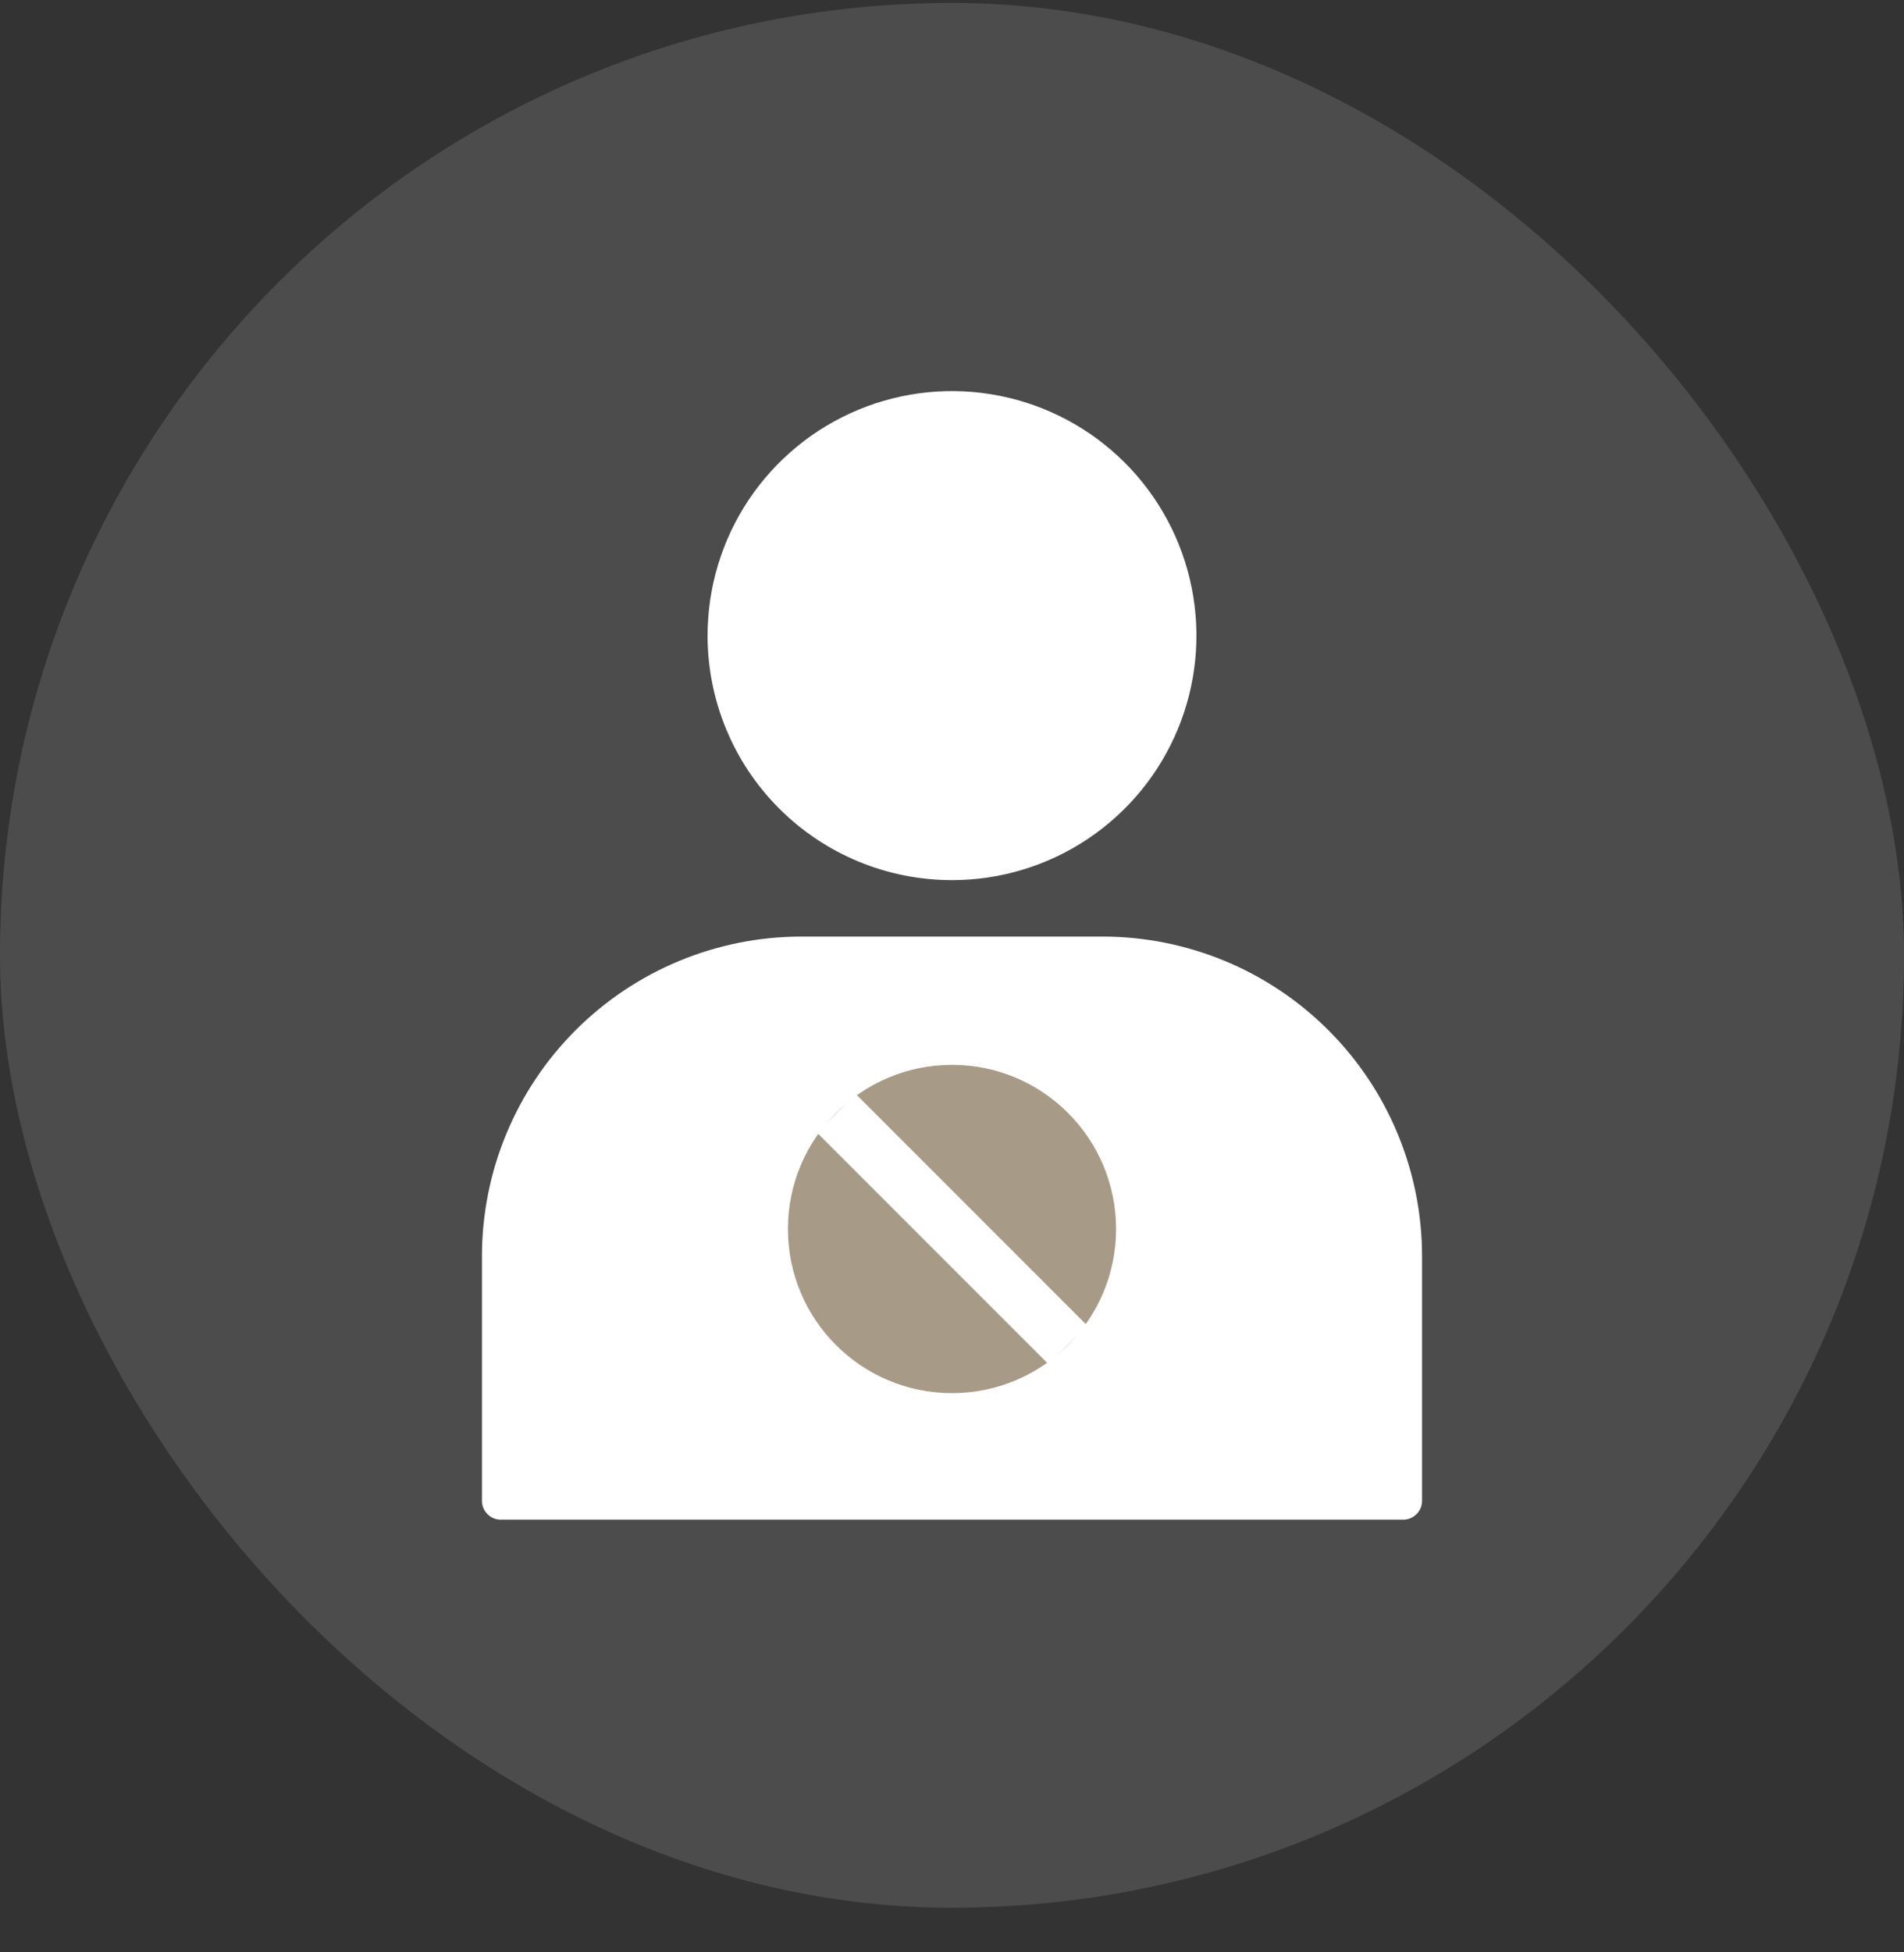 <svg width="40" height="41" viewBox="0 0 40 41" fill="none" xmlns="http://www.w3.org/2000/svg">
<rect x="0" y="0" width="40" height="41" fill="#333333" stroke="none"/>
<rect y="0.062" width="40" height="40" rx="20" fill="#666666" fill-opacity="0.5"/>
<g clip-path="url(#clip0_2057_19519)">
<path d="M20 18.483C21.016 18.483 22.008 18.182 22.853 17.617C23.697 17.053 24.355 16.251 24.744 15.313C25.133 14.375 25.235 13.342 25.036 12.346C24.838 11.35 24.349 10.435 23.631 9.717C22.913 8.999 21.998 8.51 21.002 8.312C20.006 8.113 18.973 8.215 18.035 8.604C17.097 8.992 16.295 9.651 15.73 10.495C15.166 11.339 14.865 12.332 14.865 13.348C14.865 14.71 15.406 16.016 16.369 16.979C17.332 17.942 18.638 18.483 20 18.483ZM23.16 19.668H16.84C15.059 19.668 13.351 20.375 12.092 21.635C10.832 22.894 10.125 24.602 10.125 26.383V31.518C10.125 31.623 10.167 31.723 10.241 31.797C10.315 31.871 10.415 31.913 10.52 31.913H29.48C29.585 31.913 29.685 31.871 29.759 31.797C29.833 31.723 29.875 31.623 29.875 31.518V26.383C29.875 24.602 29.168 22.894 27.908 21.635C26.649 20.375 24.941 19.668 23.16 19.668Z" fill="white"/>
<ellipse cx="20" cy="25.809" rx="3.447" ry="3.447" fill="#A79B88"/>
<path d="M22.028 28.649L17.16 23.781L17.973 22.969L22.841 27.837L22.028 28.649Z" fill="white"/>
</g>
<defs>
<clipPath id="clip0_2057_19519">
<rect width="24" height="24" fill="white" transform="translate(8 8.062)"/>
</clipPath>
</defs>
</svg>

